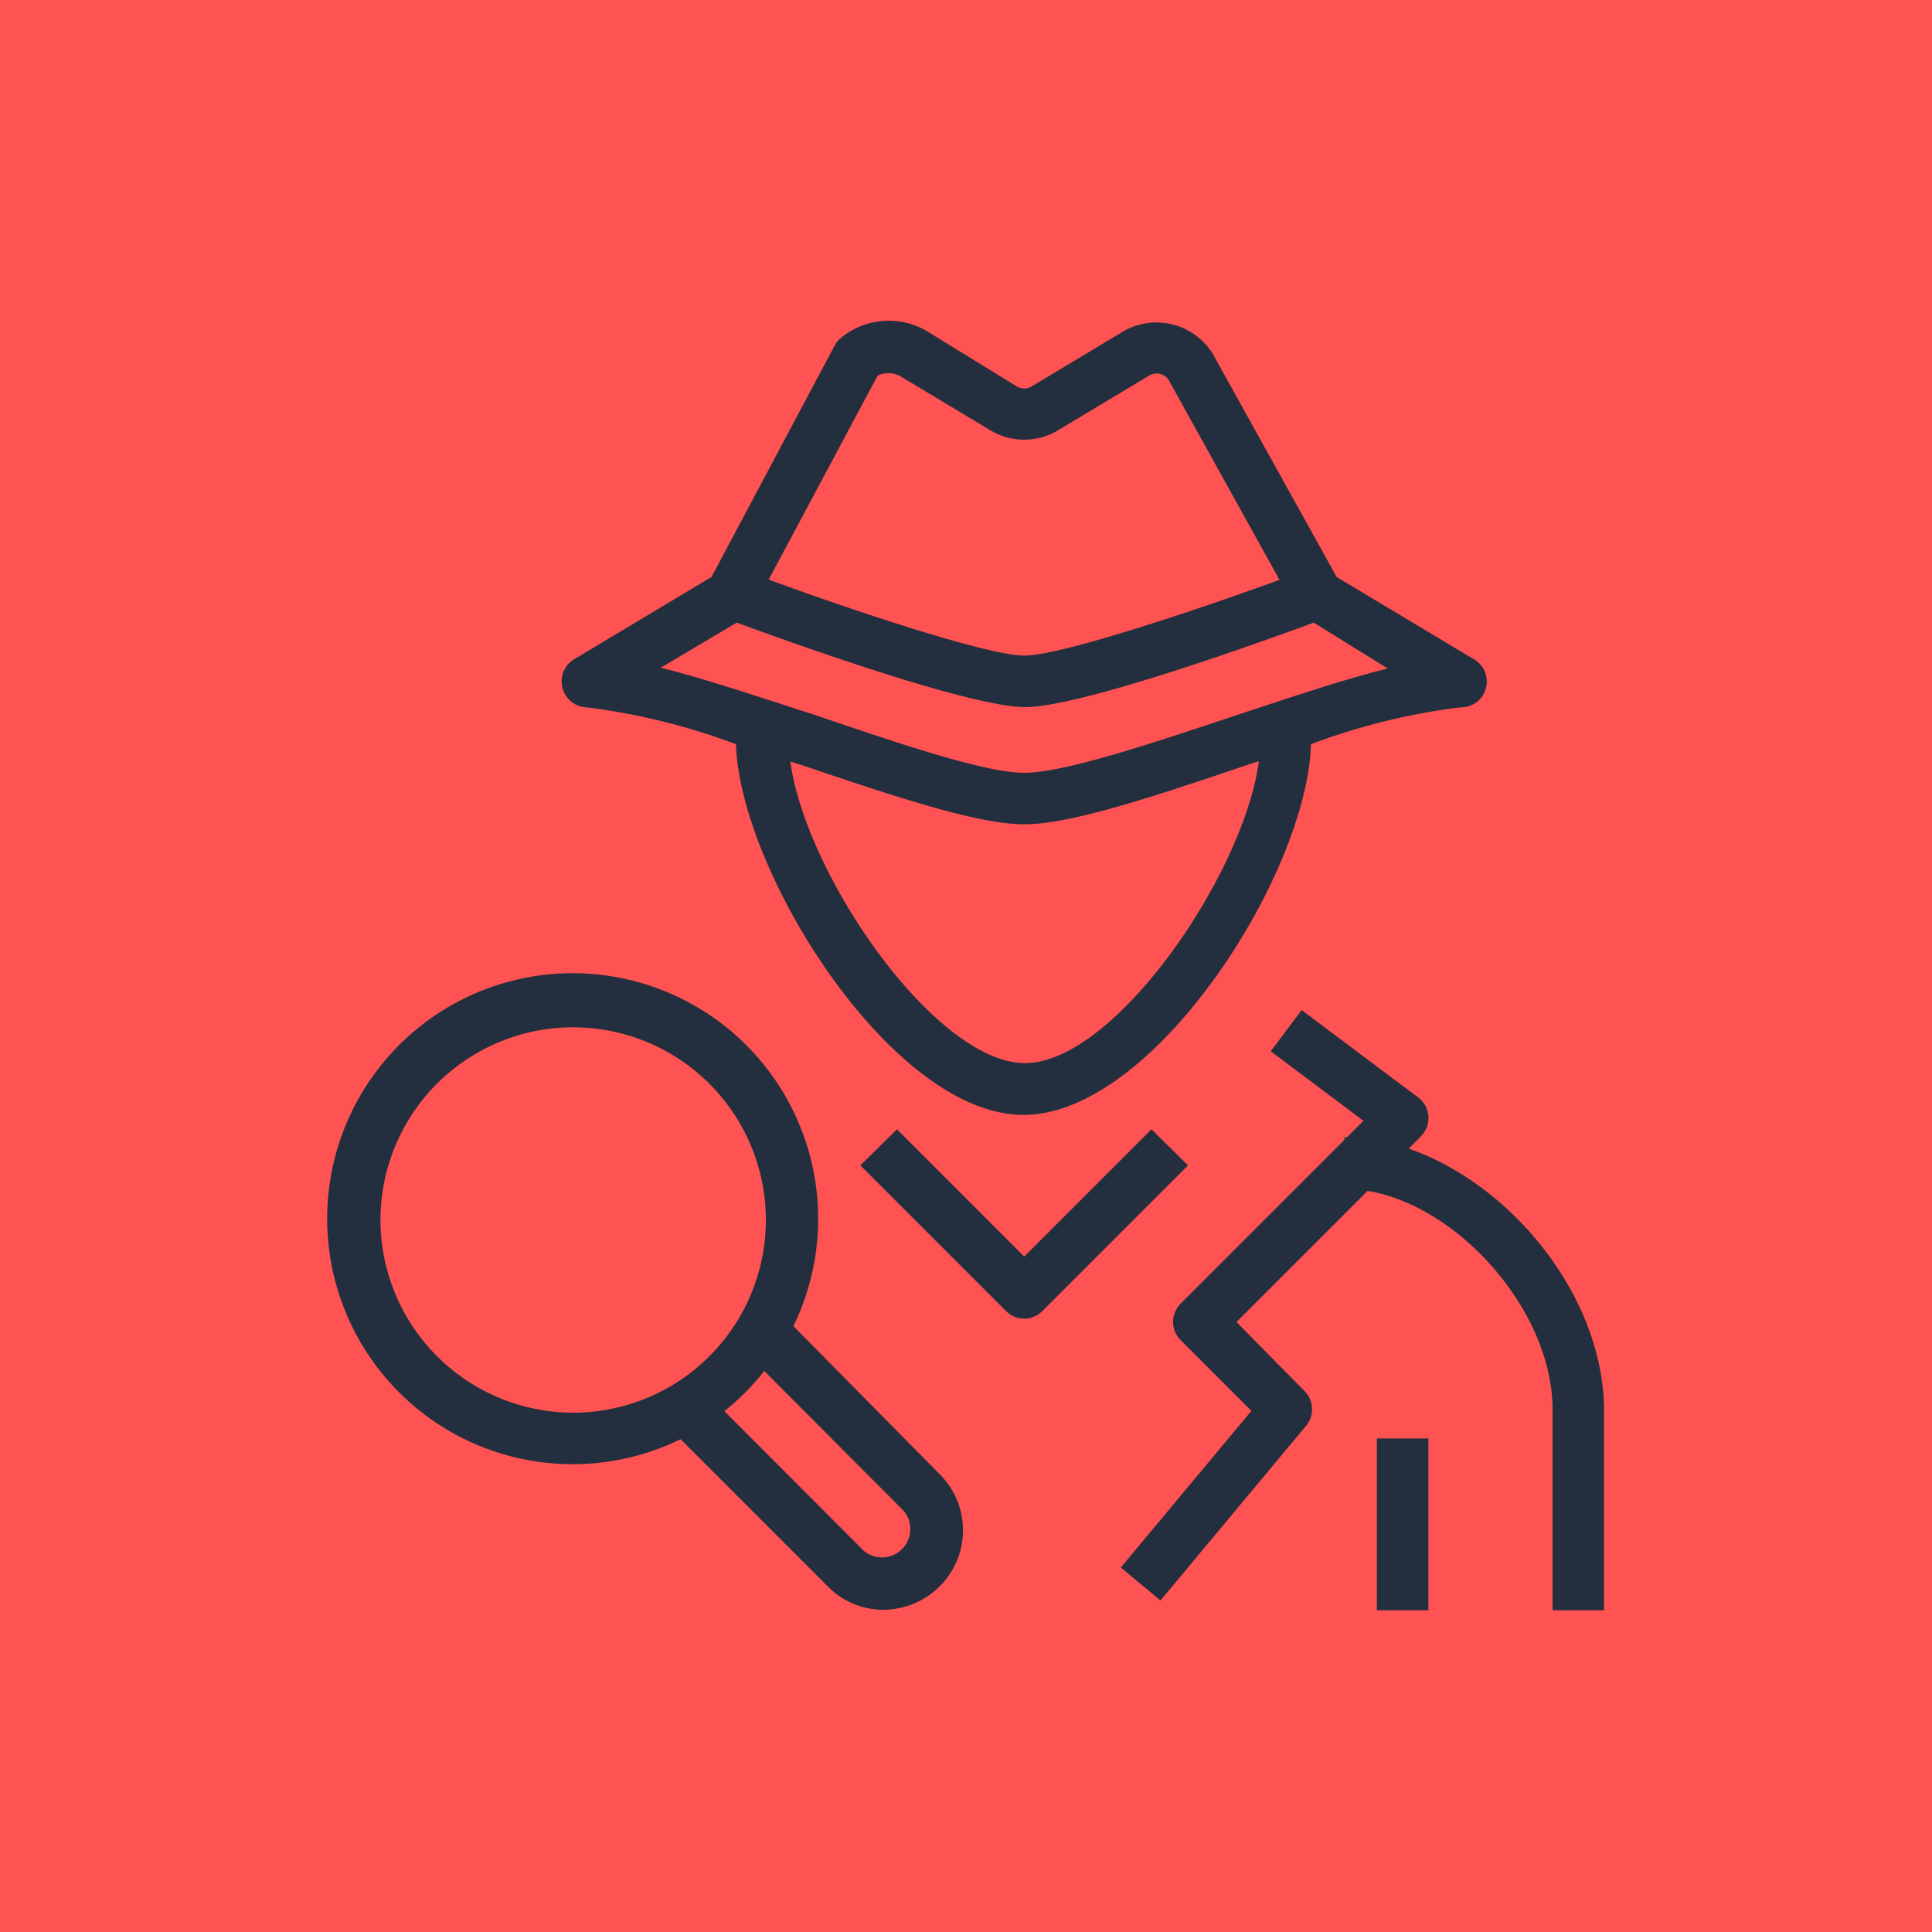<svg xmlns="http://www.w3.org/2000/svg" width="75" height="75" viewBox="0 0 75 75"><title>Amazon-Detective_dark-bg</title><g id="Example"><rect id="Green_Dark_BG" data-name="Green Dark BG" width="75" height="75" style="fill:#ff5252"/><path d="M53.45,55.84h2v6.67h-2Zm-8.75-12-4.94,4.94-4.94-4.94L33.4,45.24l5.65,5.65a1,1,0,0,0,.71.3,1,1,0,0,0,.71-.3l5.65-5.65ZM36.49,57.24a3.07,3.07,0,0,1,0,4.33,3.12,3.12,0,0,1-2.2.92,3,3,0,0,1-2.13-.88l-5.74-5.74a9.53,9.53,0,1,1,4.38-4.39Zm-14.25-2.4a7.48,7.48,0,1,0-7.47-7.48A7.49,7.49,0,0,0,22.24,54.84Zm12.84,3.81-5.41-5.43a9.53,9.53,0,0,1-1.55,1.56l5.41,5.42a1.1,1.1,0,0,0,1.55-1.55ZM54.69,44.59l.47-.48a1,1,0,0,0-.11-1.51l-4.52-3.39-1.2,1.6,3.6,2.7-.64.64h-.1v.1l-6.36,6.36a1,1,0,0,0,0,1.41l2.75,2.75-5.07,6.08,1.54,1.28,5.65-6.78A1,1,0,0,0,50.64,54L48,51.32l5.09-5.09c3.57.59,7.18,4.7,7.18,8.48v7.8h2v-7.8C62.23,50.36,58.73,46,54.69,44.59ZM21.84,26.72a1,1,0,0,1,.45-1.13l5.33-3.19,4.79-9a1,1,0,0,1,.22-.27,2.92,2.92,0,0,1,3.31-.3L39.47,15a.57.57,0,0,0,.58,0l3.53-2.12a2.57,2.57,0,0,1,3.49.84l4.82,8.68,5.34,3.2a1,1,0,0,1,.45,1.13,1,1,0,0,1-1,.73,25.32,25.32,0,0,0-5.79,1.43c-.13,5-6.07,14.39-11.16,14.39s-11-9.41-11.16-14.39a25.32,25.32,0,0,0-5.79-1.43A1,1,0,0,1,21.84,26.72Zm27,2.84-.32.1C45,30.85,41.62,32,39.76,32S34.53,30.85,31,29.66l-.32-.1c.61,4.46,5.65,11.71,9.11,11.71S48.26,34,48.87,29.56Zm-19-7.06c3.49,1.28,8.55,2.95,9.92,2.95s6.42-1.67,9.91-2.94l-4.32-7.79a.57.57,0,0,0-.74-.14L41.08,16.7a2.55,2.55,0,0,1-2.64,0l-3.53-2.12a1,1,0,0,0-.84,0Zm-4.19,3.42c1.72.43,3.8,1.13,6,1.84C34.86,28.85,38.23,30,39.76,30s4.9-1.12,8.16-2.21c2.15-.71,4.23-1.41,5.95-1.84L51,24.17c-2,.74-9.05,3.28-11.2,3.28s-9.19-2.54-11.2-3.28Z" style="fill:#232f3e"/></g></svg>